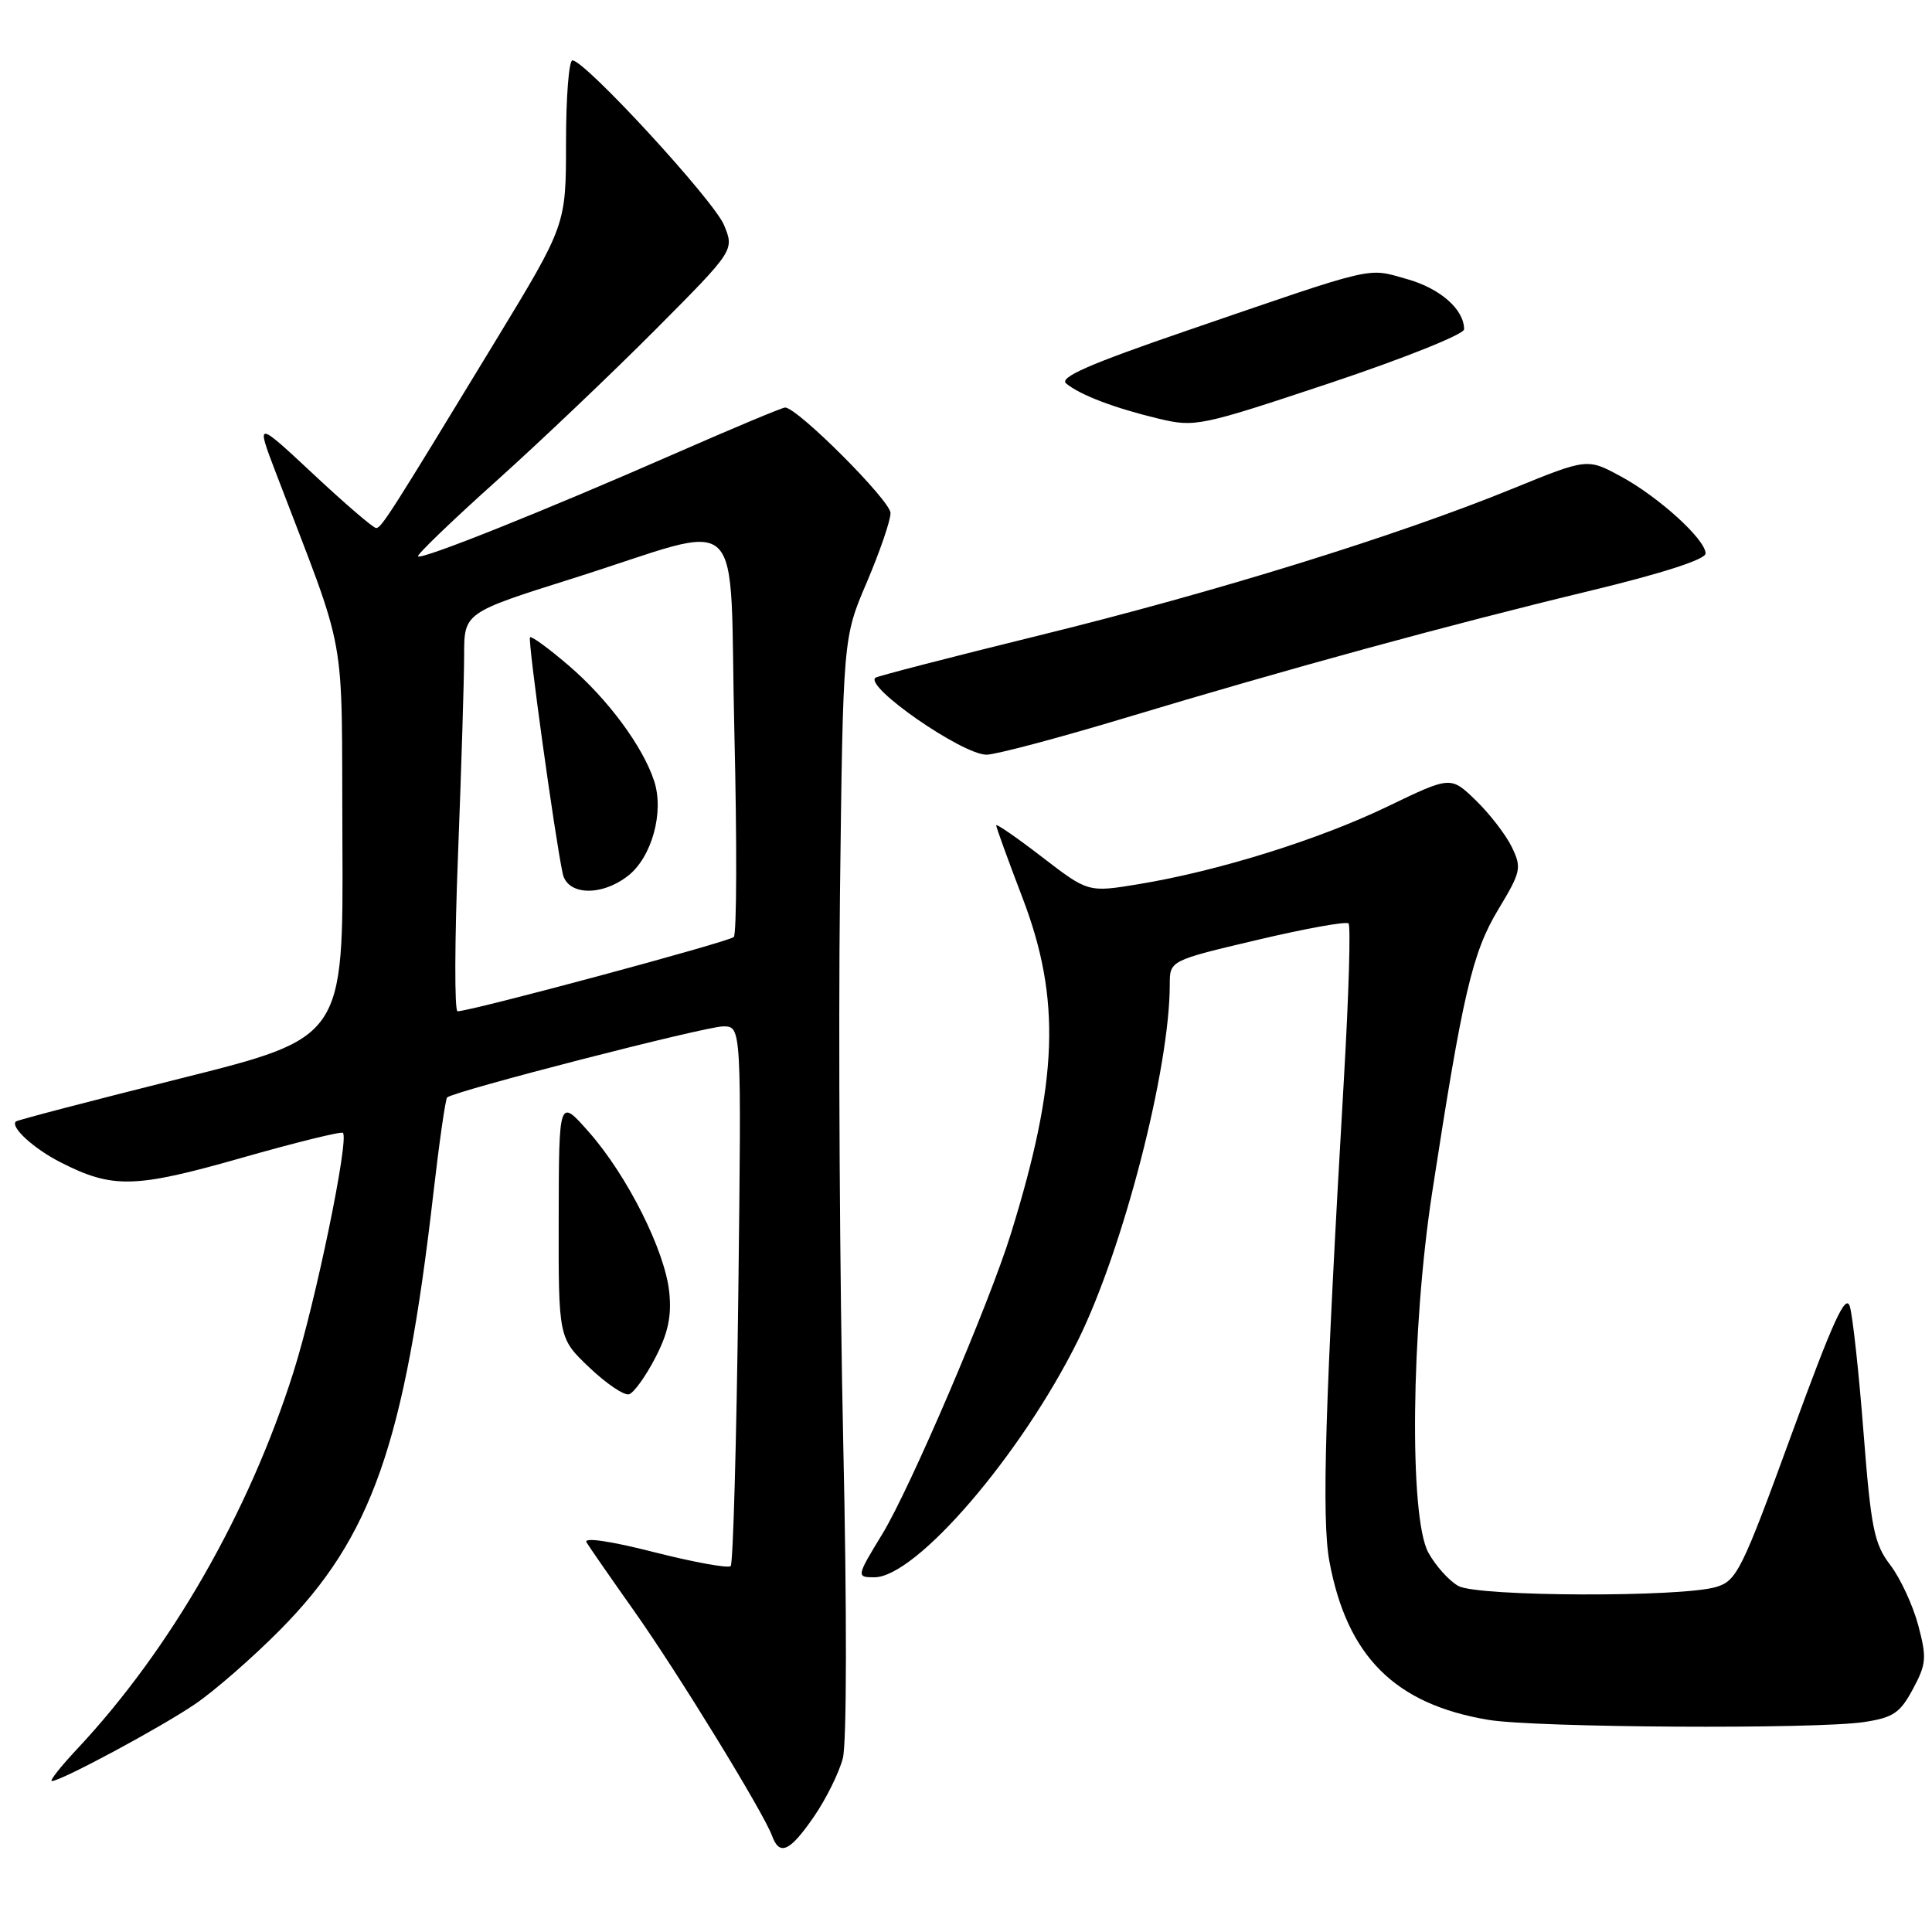 <?xml version="1.0" encoding="UTF-8" standalone="no"?>
<!DOCTYPE svg PUBLIC "-//W3C//DTD SVG 1.1//EN" "http://www.w3.org/Graphics/SVG/1.1/DTD/svg11.dtd" >
<svg xmlns="http://www.w3.org/2000/svg" xmlns:xlink="http://www.w3.org/1999/xlink" version="1.1" viewBox="0 0 256 256">
 <g >
 <path fill="currentColor"
d=" M 107.84 240.73 C 109.46 238.38 111.18 234.90 111.68 232.98 C 112.20 230.94 112.23 213.55 111.73 191.00 C 111.27 169.82 111.08 137.20 111.30 118.50 C 111.71 84.50 111.71 84.50 114.86 77.15 C 116.58 73.10 118.00 68.98 118.00 67.98 C 118.00 66.35 105.66 54.00 104.03 54.00 C 103.65 54.00 97.08 56.75 89.42 60.11 C 72.11 67.70 55.87 74.20 55.39 73.72 C 55.19 73.53 59.86 69.03 65.77 63.73 C 71.67 58.43 81.18 49.38 86.90 43.63 C 97.31 33.16 97.31 33.16 95.94 29.83 C 94.59 26.55 77.52 8.00 75.85 8.00 C 75.38 8.00 75.00 12.90 75.00 18.90 C 75.00 29.80 75.00 29.80 65.67 45.15 C 51.76 68.04 50.56 69.93 49.85 69.97 C 49.49 69.99 45.76 66.79 41.56 62.86 C 33.91 55.72 33.91 55.72 36.54 62.61 C 46.21 87.96 45.23 82.53 45.37 111.50 C 45.50 137.50 45.50 137.50 24.00 142.88 C 12.17 145.84 2.32 148.41 2.11 148.60 C 1.31 149.31 4.47 152.20 7.98 153.99 C 14.91 157.53 17.83 157.46 31.92 153.45 C 39.14 151.39 45.22 149.89 45.44 150.11 C 46.28 150.95 41.82 172.55 38.89 181.79 C 33.00 200.43 22.58 218.57 10.22 231.75 C 8.03 234.09 6.52 236.00 6.87 236.00 C 8.10 235.99 21.26 228.92 25.85 225.80 C 28.41 224.06 33.48 219.64 37.12 215.96 C 49.25 203.71 53.61 191.32 57.42 158.16 C 58.20 151.38 59.02 145.64 59.25 145.42 C 60.06 144.60 93.48 136.00 95.83 136.00 C 98.25 136.00 98.25 136.00 97.83 171.47 C 97.59 190.97 97.14 207.19 96.82 207.51 C 96.50 207.84 91.91 207.00 86.63 205.66 C 80.87 204.19 77.29 203.67 77.71 204.36 C 78.09 204.99 80.94 209.10 84.05 213.50 C 89.89 221.77 101.17 240.17 102.30 243.25 C 103.29 245.98 104.66 245.35 107.84 240.73 Z  M 247.00 228.18 C 250.87 227.59 251.77 226.98 253.47 223.81 C 255.26 220.48 255.32 219.66 254.17 215.33 C 253.46 212.69 251.80 209.11 250.47 207.37 C 248.33 204.57 247.92 202.51 246.93 189.85 C 246.32 181.96 245.50 174.44 245.12 173.14 C 244.58 171.29 242.91 174.94 237.38 190.09 C 230.81 208.09 230.13 209.46 227.41 210.28 C 222.78 211.67 195.88 211.57 193.26 210.16 C 192.03 209.49 190.23 207.49 189.26 205.72 C 186.71 201.05 186.97 176.22 189.77 158.00 C 193.83 131.62 195.09 126.24 198.50 120.56 C 201.55 115.50 201.66 115.01 200.32 112.23 C 199.53 110.61 197.39 107.83 195.56 106.06 C 192.23 102.83 192.23 102.83 183.87 106.86 C 174.74 111.26 161.45 115.41 150.91 117.15 C 144.19 118.26 144.19 118.26 138.09 113.57 C 134.74 110.99 132.00 109.10 132.00 109.36 C 132.00 109.62 133.57 113.96 135.50 119.00 C 140.61 132.38 140.23 143.23 133.94 163.50 C 131.06 172.79 120.57 197.28 116.91 203.27 C 113.48 208.89 113.46 209.00 115.85 209.00 C 121.38 209.00 135.29 192.82 142.83 177.62 C 148.83 165.50 155.00 141.61 155.00 130.46 C 155.00 127.28 155.00 127.28 166.57 124.55 C 172.94 123.04 178.39 122.06 178.69 122.36 C 178.99 122.66 178.72 131.82 178.09 142.70 C 175.57 186.11 175.11 201.25 176.15 206.88 C 178.49 219.49 184.83 225.82 197.22 227.89 C 203.48 228.93 240.55 229.15 247.00 228.18 Z  M 86.81 179.95 C 88.53 176.66 89.01 174.38 88.68 171.21 C 88.11 165.71 83.11 155.76 78.03 150.00 C 74.06 145.50 74.06 145.50 74.03 161.40 C 74.00 177.31 74.00 177.31 78.10 181.21 C 80.35 183.35 82.71 184.94 83.35 184.75 C 83.98 184.56 85.54 182.40 86.81 179.95 Z  M 149.21 95.09 C 170.57 88.65 191.91 82.81 210.75 78.27 C 220.28 75.97 226.00 74.12 226.00 73.34 C 226.00 71.49 219.78 65.83 214.74 63.11 C 210.32 60.72 210.32 60.72 200.41 64.76 C 185.11 71.00 161.05 78.46 137.72 84.19 C 126.05 87.06 116.28 89.59 116.00 89.80 C 114.50 90.98 127.50 99.99 130.71 100.00 C 131.93 100.00 140.25 97.79 149.21 95.09 Z  M 194.00 43.64 C 194.00 40.99 190.83 38.21 186.40 36.97 C 181.05 35.47 182.68 35.09 157.24 43.82 C 144.32 48.25 140.31 50.01 141.27 50.81 C 143.11 52.34 147.70 54.08 153.50 55.47 C 158.36 56.63 158.98 56.50 176.25 50.75 C 186.01 47.49 194.00 44.29 194.00 43.64 Z  M 60.69 113.25 C 61.13 101.84 61.50 89.95 61.50 86.84 C 61.50 81.18 61.50 81.18 76.00 76.61 C 99.37 69.24 96.57 66.55 97.31 97.13 C 97.66 111.61 97.62 123.77 97.23 124.16 C 96.56 124.81 62.38 134.00 60.63 134.00 C 60.21 134.00 60.24 124.66 60.69 113.25 Z  M 83.24 116.03 C 86.38 113.56 88.02 107.59 86.68 103.49 C 85.17 98.88 80.51 92.59 75.30 88.14 C 72.70 85.91 70.42 84.25 70.23 84.44 C 69.90 84.76 73.52 110.90 74.56 115.75 C 75.18 118.66 79.71 118.80 83.24 116.03 Z "/>
</g>
</svg>